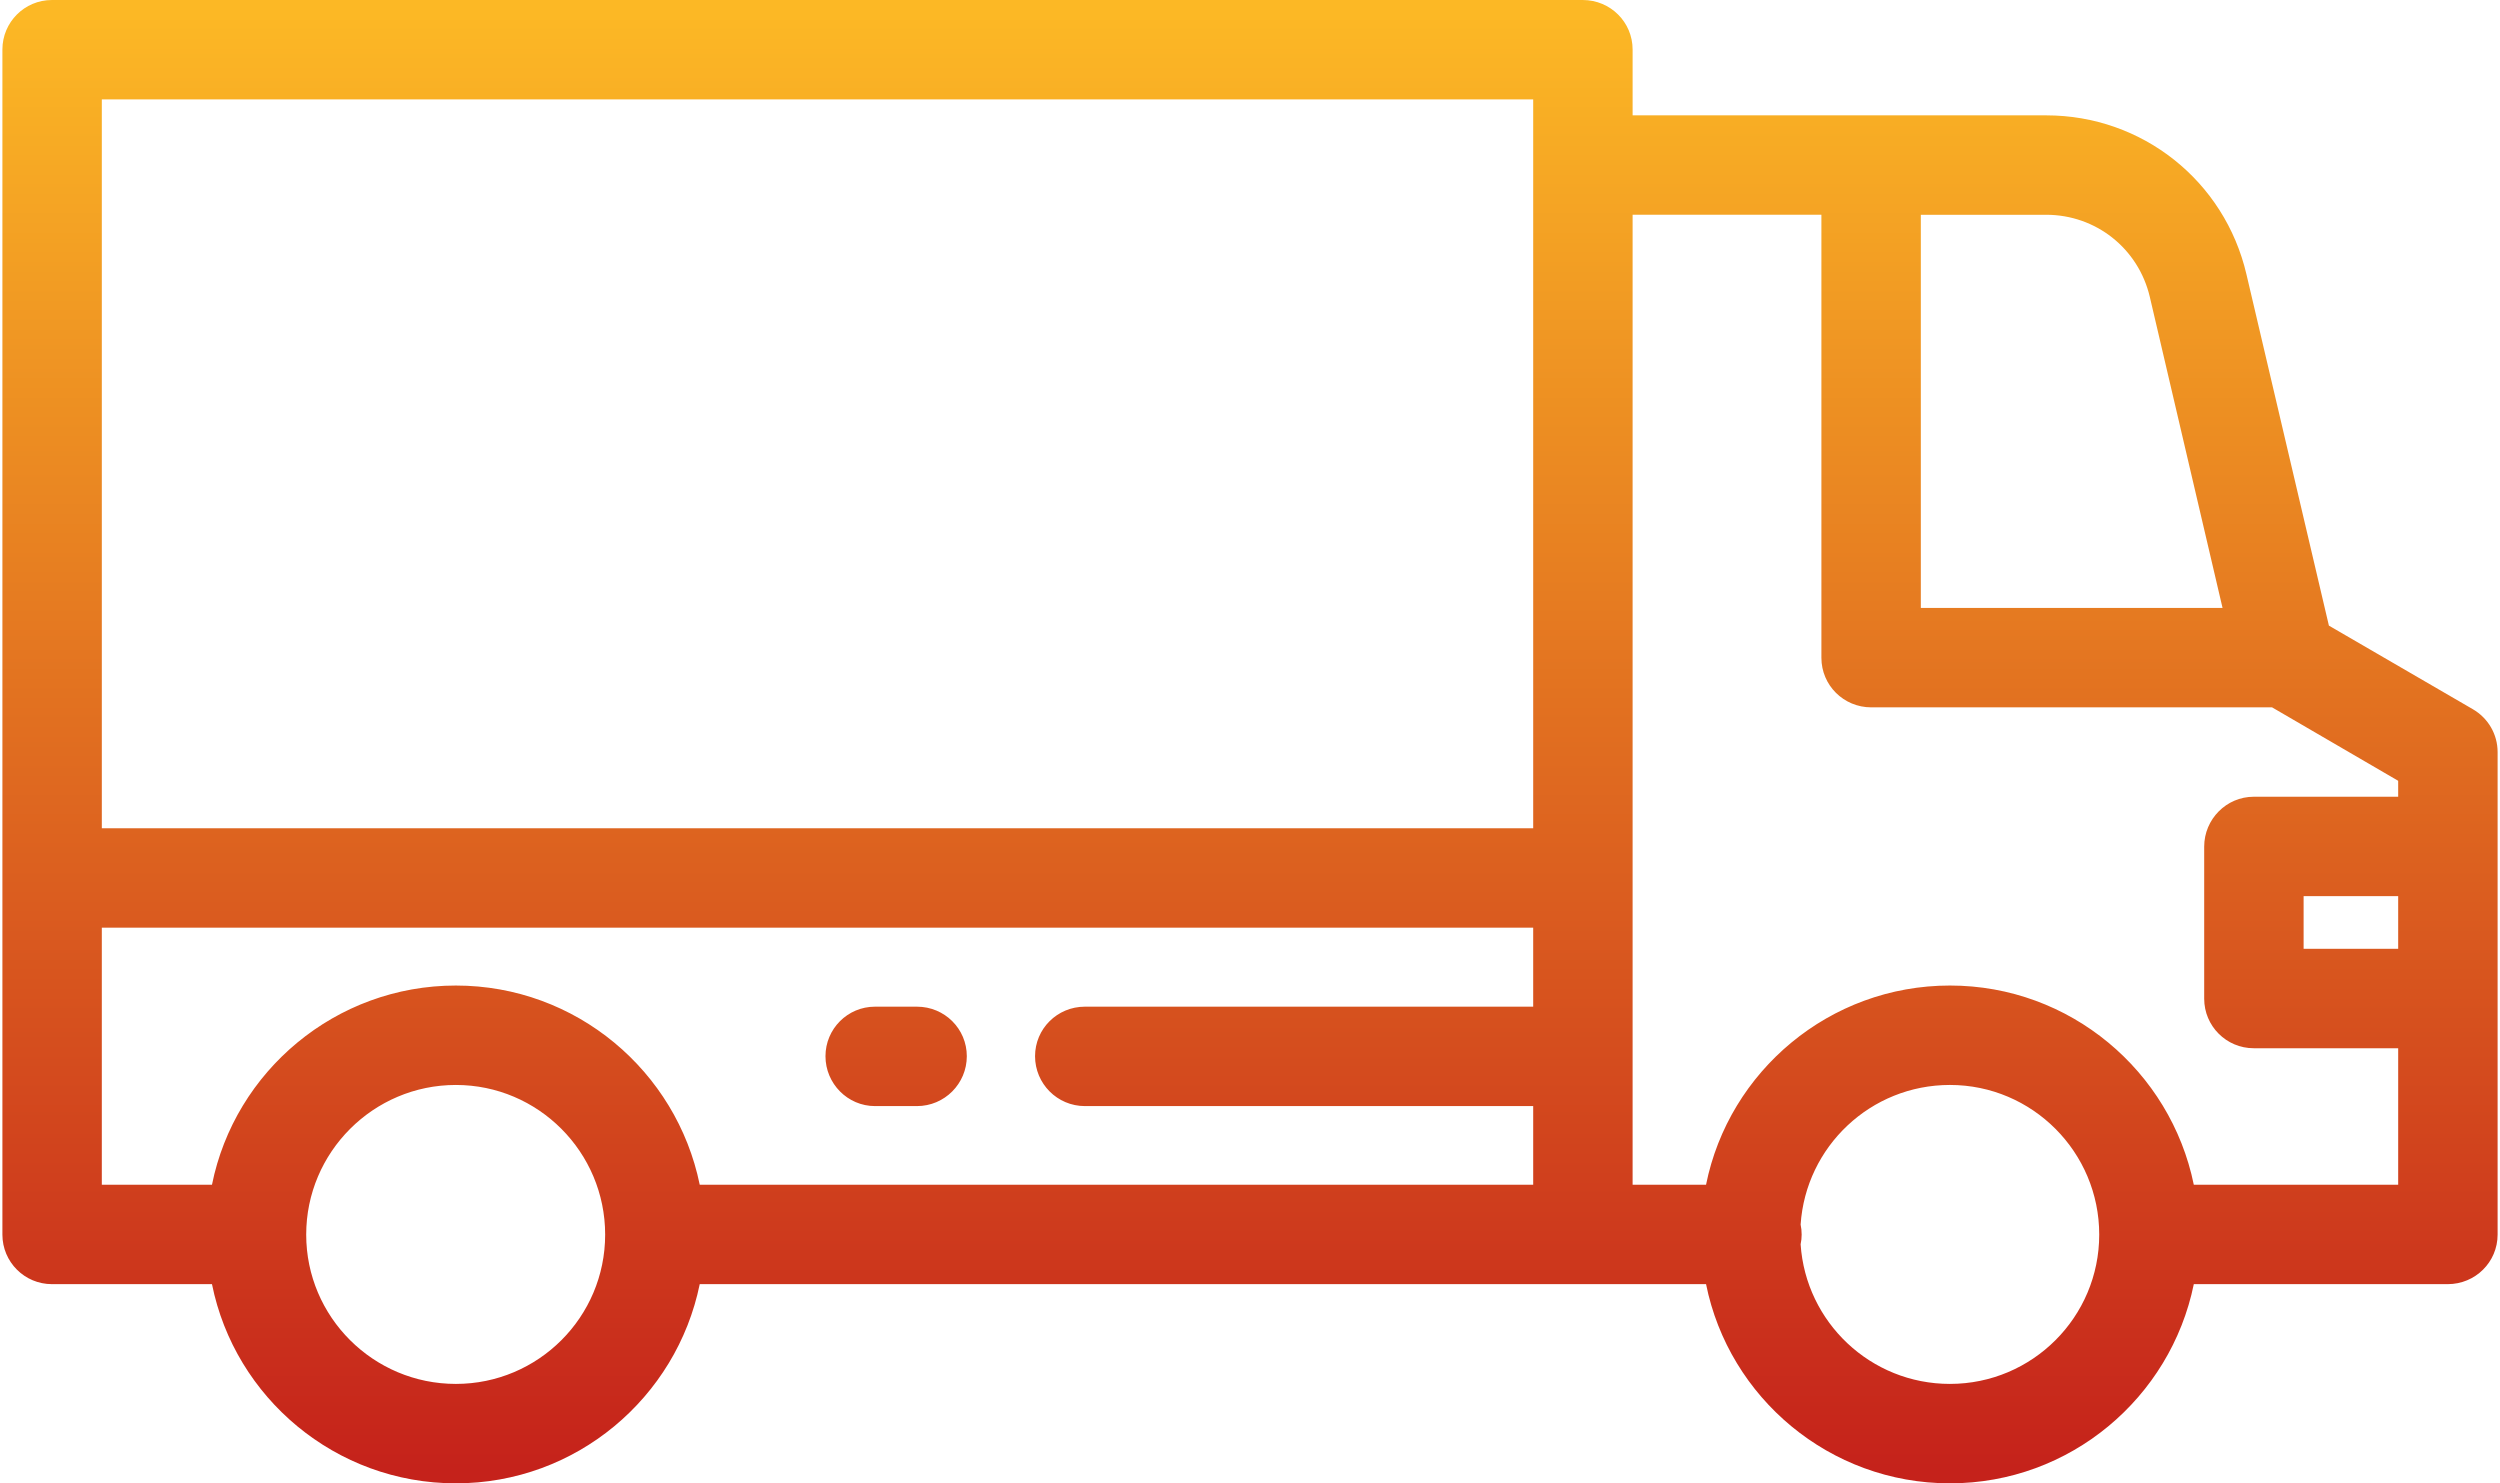 <?xml version="1.0" encoding="UTF-8"?>
<!DOCTYPE svg PUBLIC "-//W3C//DTD SVG 1.1//EN" "http://www.w3.org/Graphics/SVG/1.1/DTD/svg11.dtd">
<!-- Creator: CorelDRAW X6 -->
<svg xmlns="http://www.w3.org/2000/svg" xml:space="preserve" width="300px" height="178px" version="1.1" style="shape-rendering:geometricPrecision; text-rendering:geometricPrecision; image-rendering:optimizeQuality; fill-rule:evenodd; clip-rule:evenodd"
viewBox="0 0 7203 4282"
 xmlns:xlink="http://www.w3.org/1999/xlink">
 <defs>
  <style type="text/css">
   <![CDATA[
    .fil0 {fill:url(#id0)}
   ]]>
  </style>
  <linearGradient id="id0" gradientUnits="userSpaceOnUse" x1="3601.42" y1="4239.31" x2="3601.42" y2="42.824">
   <stop offset="0" style="stop-color:#C5221B"/>
   <stop offset="1" style="stop-color:#FCB825"/>
  </linearGradient>
 </defs>
 <g id="Слой_x0020_1">
  <path class="fil0" d="M2640 2906l-121 0c-79,0 -143,64 -143,143 0,79 64,144 143,144l121 0c80,0 144,-65 144,-144 0,-79 -64,-143 -144,-143zm4491 -859l-415 -241 -238 -1014c-63,-270 -301,-459 -578,-459l-1194 0 0 -190c0,-79 -64,-143 -144,-143l-4419 0c-79,0 -143,64 -143,143l0 3421c0,79 64,143 143,143l462 0c66,328 357,575 704,575 347,0 637,-247 704,-575l2905 0 0 0c66,328 357,575 704,575 347,0 637,-247 704,-575l733 0c80,0 144,-64 144,-143l0 -1393c0,-51 -27,-98 -72,-124zm-5822 1948c-238,0 -432,-193 -432,-431 0,-238 194,-432 432,-432 238,0 431,194 431,432 0,238 -193,431 -431,431zm3110 -1089l-1294 0c-80,0 -144,64 -144,143 0,79 64,144 144,144l1294 0 0 227 -2406 0c-67,-328 -357,-575 -704,-575 -347,0 -638,247 -704,575l-318 0 0 -742 4132 0 0 228zm0 -2430l0 1915 -4132 0 0 -2104 4132 0 0 189zm1119 144l362 0c143,0 266,97 299,237l210 898 -871 0 0 -1135 0 0zm84 3375c-229,0 -416,-178 -431,-403 2,-9 3,-19 3,-28 0,-10 -1,-20 -3,-29 15,-225 202,-403 431,-403 238,0 431,194 431,432 0,238 -193,431 -431,431zm1294 -1256l-273 0 0 -152 273 0 0 152zm0 -439l-417 0c-79,0 -143,65 -143,144l0 439c0,79 64,143 143,143l417 0 0 394 -590 0c-67,-328 -357,-575 -704,-575 -347,0 -638,247 -704,575l-212 0 0 -2800 545 0 0 1279c0,79 64,143 144,143l1157 0 364 212 0 46 0 0z"/>
 </g>
</svg>
